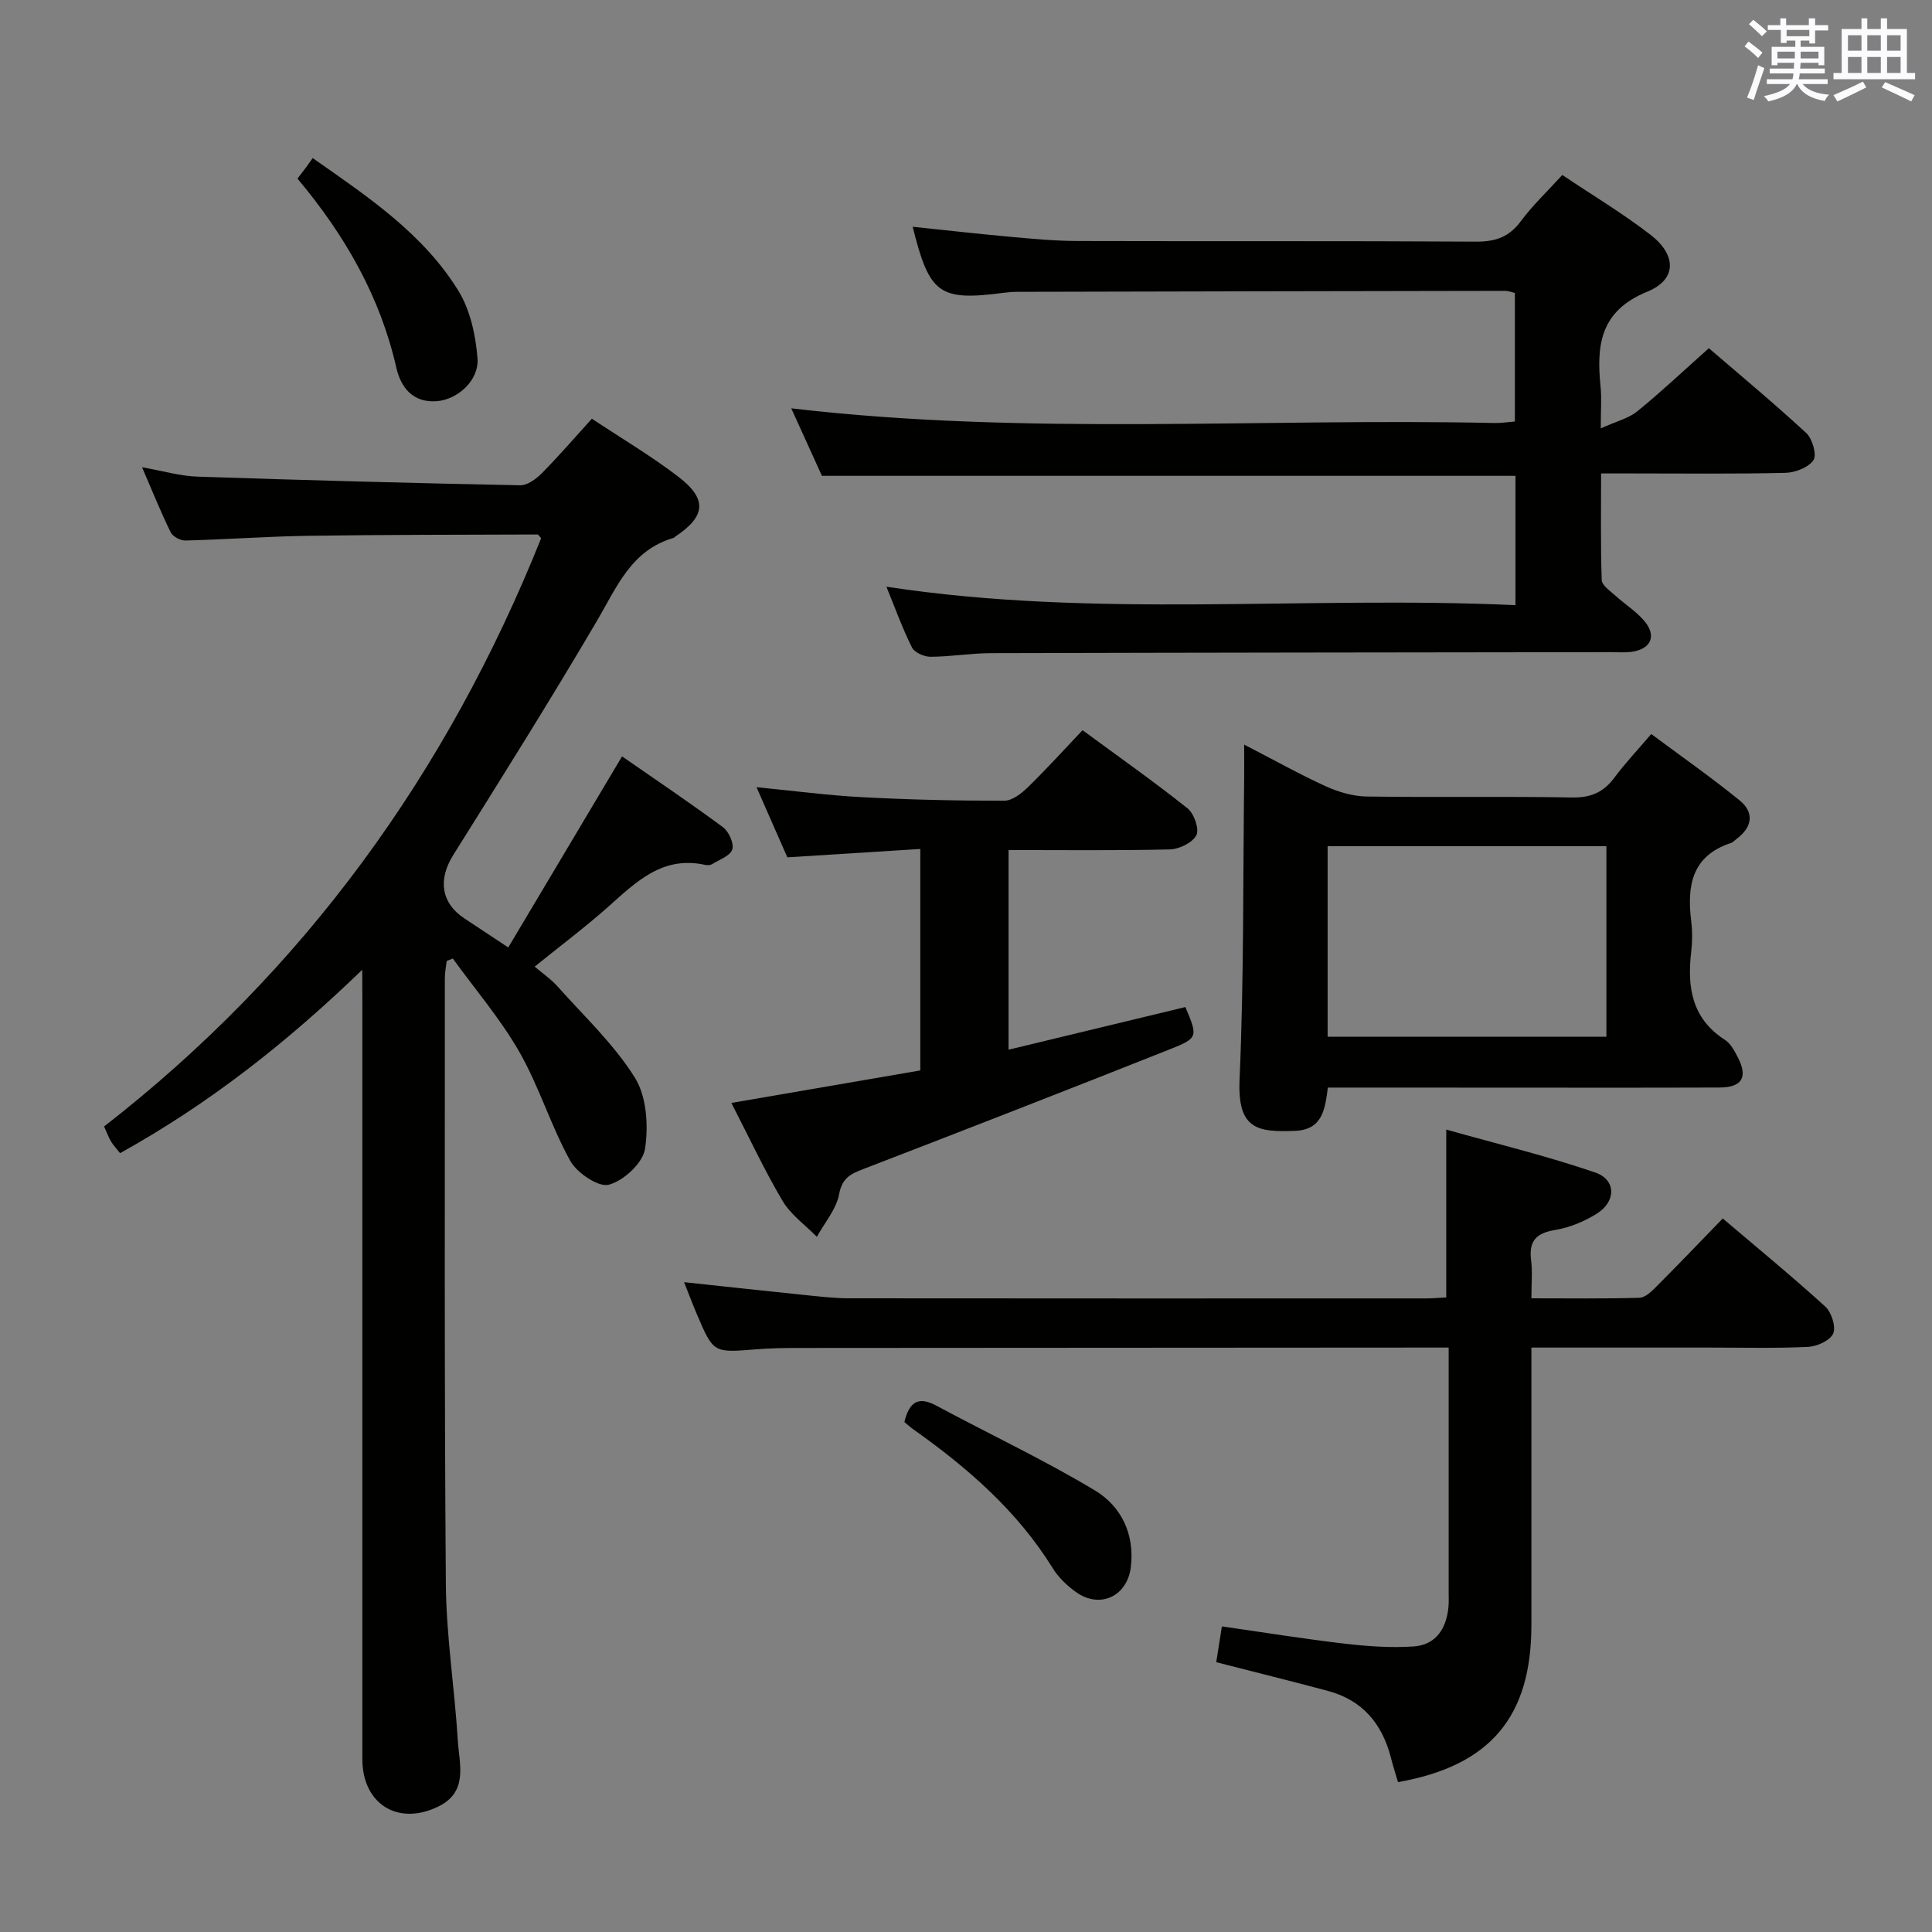 <svg enable-background="new 0 0 400 400" viewBox="0 0 400 400" xmlns="http://www.w3.org/2000/svg"><rect x="0" y="0" width="400" height="400" fill="#808080" stroke="none"/><g fill="#010100"><path d="m75 200.78c-15.67 15.14-31.79 27.79-50.14 37.97-.71-.91-1.38-1.6-1.86-2.4-.5-.83-.83-1.77-1.45-3.13 41.48-32.22 71.07-73.29 90.49-121.79-.34-.35-.56-.77-.79-.77-15.81.06-31.62.04-47.43.27-8.48.13-16.94.76-25.42.98-1.04.03-2.63-.82-3.06-1.7-2.03-4.13-3.75-8.42-5.93-13.47 4.36.77 7.87 1.82 11.42 1.94 22.28.75 44.57 1.35 66.86 1.79 1.5.03 3.32-1.31 4.5-2.5 3.5-3.54 6.75-7.32 10.35-11.28 6.1 4.05 12.26 7.69 17.9 12.01 6.06 4.64 5.67 8.2-.62 12.39-.14.09-.25.24-.41.29-8.76 2.56-11.73 10.22-15.85 17.22-9.6 16.33-19.67 32.38-29.73 48.44-3.14 5.02-2.55 9.85 2.26 13.07 2.77 1.85 5.54 3.67 9.14 6.05 7.77-13.05 15.47-25.99 23.56-39.56 6.89 4.78 14 9.57 20.89 14.66 1.21.9 2.33 3.37 1.93 4.61-.42 1.33-2.67 2.11-4.18 3.04-.38.24-1.01.26-1.47.15-8.75-1.93-14.22 3.49-19.97 8.62-4.72 4.2-9.79 8-15.29 12.45 1.65 1.41 3.39 2.59 4.74 4.11 5.5 6.17 11.69 11.96 16.01 18.89 2.45 3.92 2.82 9.97 2.09 14.74-.45 2.93-4.42 6.59-7.48 7.41-2.15.58-6.6-2.43-8-4.95-4-7.22-6.42-15.33-10.51-22.5-3.91-6.85-9.15-12.95-13.8-19.38-.42.17-.85.34-1.27.51-.13 1.18-.38 2.37-.38 3.55.02 41.83-.12 83.66.21 125.49.09 10.77 1.81 21.52 2.47 32.29.3 4.91 2.23 10.64-3.97 13.7-8.38 4.15-15.79-.48-15.79-9.78 0-52.33 0-104.66 0-157-.02-1.76-.02-3.52-.02-6.43z"/><path d="m313.76 125.29c0-9.68 0-18.15 0-26.77-47.74 0-95.31 0-143.59 0-1.93-4.25-4.14-9.11-6.35-13.98 48.79 5.72 97.26 1.98 145.63 3.04 1.3.03 2.6-.18 4.19-.31 0-8.96 0-17.69 0-26.61-.72-.17-1.34-.44-1.96-.44-33.66.05-67.33.12-100.99.2-.99 0-2 .08-2.98.21-13.25 1.72-15.28.29-18.75-13.68 6.83.71 13.48 1.47 20.15 2.07 4.63.42 9.28.86 13.92.88 27.5.08 55-.04 82.5.13 4.04.03 6.89-.92 9.34-4.23s5.5-6.18 8.59-9.57c6.25 4.19 12.53 7.95 18.27 12.39 5.4 4.17 5.48 9.25-.66 11.76-9.87 4.03-10.56 11.16-9.68 19.79.23 2.26.03 4.57.03 8.52 3.28-1.48 5.77-2.07 7.55-3.52 4.91-3.99 9.52-8.35 14.83-13.08 6.01 5.18 13.25 11.18 20.15 17.55 1.28 1.18 2.25 4.52 1.51 5.62-1.03 1.53-3.79 2.59-5.83 2.64-10.66.25-21.33.12-32 .12-1.82 0-3.64 0-6.14 0 0 7.54-.12 14.81.13 22.07.04 1.1 1.72 2.23 2.78 3.19 1.96 1.78 4.28 3.23 5.99 5.22 2.72 3.18 1.42 5.98-2.79 6.48-1.32.15-2.66.04-4 .04-42.83.06-85.66.09-128.49.21-4.15.01-8.29.73-12.43.75-1.33.01-3.33-.87-3.86-1.92-1.99-3.97-3.5-8.19-5.3-12.59 43.46 6.64 86.72 1.83 130.24 3.82z"/><path d="m299.93 279c-2.08 0-3.55 0-5.02 0-43.33.02-86.65.04-129.98.08-2.83 0-5.67.06-8.49.29-8.72.71-8.73.75-12.12-7.18-.91-2.13-1.72-4.29-2.69-6.73 8.62.92 16.91 1.83 25.2 2.68 2.97.3 5.96.66 8.95.66 39.83.04 79.65.03 119.48.02 1.31 0 2.62-.12 4.17-.2 0-11.22 0-22.26 0-34.75 10.41 2.93 20.78 5.44 30.83 8.88 4.36 1.49 4.37 5.98.38 8.5-2.6 1.64-5.68 2.91-8.7 3.41-3.94.65-5.44 2.32-4.94 6.26.3 2.42.06 4.9.06 7.88 7.82 0 15.11.11 22.39-.11 1.2-.04 2.52-1.35 3.52-2.35 4.56-4.57 9.02-9.23 13.71-14.07 7.42 6.31 14.48 12.1 21.22 18.24 1.29 1.18 2.25 4.18 1.64 5.59-.63 1.44-3.34 2.67-5.2 2.76-6.82.32-13.66.14-20.49.14-11.99 0-23.99 0-36.79 0v5.43 51.99c0 19.06-8.52 29.17-27.62 32.55-.49-1.68-1.04-3.38-1.48-5.11-1.8-6.99-5.89-11.86-13.01-13.77-7.51-2.01-15.06-3.88-23.14-5.95.35-2.24.72-4.6 1.17-7.41 8.74 1.25 17.05 2.6 25.41 3.57 4.73.55 9.56.9 14.29.58 4.64-.32 6.79-3.72 7.21-8.19.09-.99.04-2 .04-3 0-16.64 0-33.28 0-50.69z"/><path d="m274.92 225.17c-.59 4.51-1.11 8.74-6.81 8.96-7.73.3-11.93-.26-11.47-10.63.91-20.76.7-41.57.95-62.36.02-1.97 0-3.94 0-6.98 6.16 3.18 11.46 6.15 16.96 8.66 2.61 1.19 5.62 2.05 8.47 2.09 14.15.21 28.3-.06 42.45.2 3.91.07 6.55-1.09 8.81-4.15 2.16-2.92 4.68-5.58 7.59-8.99 6.23 4.64 12.45 8.98 18.32 13.76 3.05 2.49 2.62 5.51-.61 7.92-.4.3-.75.73-1.2.88-8.11 2.65-9.13 8.84-8.24 16.12.26 2.13.25 4.35 0 6.48-.86 7.32.16 13.78 7 18.17 1.17.75 1.96 2.26 2.64 3.57 2.16 4.15.91 6.28-3.81 6.29-16.65.06-33.29.02-49.94.02-10.29-.01-20.58-.01-31.11-.01zm-.05-49.97v39.44h57.72c0-13.32 0-26.34 0-39.44-19.36 0-38.32 0-57.72 0z"/><path d="m151.42 228.35c13.54-2.33 26.26-4.52 39.12-6.73 0-15.3 0-30.21 0-45.85-9.21.58-18.1 1.14-27.53 1.73-1.96-4.46-4.06-9.24-6.38-14.52 7.74.76 14.79 1.7 21.88 2.07 9.8.52 19.61.74 29.42.73 1.65 0 3.56-1.51 4.88-2.79 3.79-3.69 7.35-7.63 11.32-11.81 7.44 5.47 14.75 10.62 21.74 16.18 1.35 1.08 2.48 4.31 1.82 5.57-.81 1.55-3.56 2.89-5.51 2.93-10.98.27-21.97.13-33.37.13v41.34c12.32-2.97 24.48-5.9 36.61-8.83 2.59 6.15 2.69 6.4-3.23 8.75-21.13 8.39-42.31 16.64-63.53 24.82-2.62 1.01-4.31 1.85-4.93 5.17-.58 3.12-3 5.9-4.61 8.83-2.41-2.46-5.4-4.57-7.1-7.44-3.77-6.37-6.92-13.14-10.6-20.28z"/><path d="m61.59 36.98c.77-1.01 1.28-1.66 1.77-2.32.39-.53.76-1.07 1.38-1.93 11.49 8.05 22.88 15.65 30.17 27.48 2.45 3.98 3.57 9.18 3.95 13.94.37 4.62-4.14 8.58-8.42 8.91-5 .38-7.46-2.89-8.38-6.92-3.36-14.76-10.62-27.41-20.47-39.16z"/><path d="m187.24 294.41c1.06-4.34 3.02-5.31 6.61-3.39 10.93 5.87 22.2 11.17 32.83 17.55 5.42 3.25 8.27 9 7.45 15.85-.72 6.05-6.35 8.75-11.33 5.22-1.86-1.32-3.65-3.03-4.84-4.96-7.34-11.85-17.57-20.74-28.78-28.69-.67-.47-1.27-1.03-1.94-1.58z"/></g><path d="m361.2 9.6.8-1c.9.7 1.9 1.4 2.9 2.3l-.9 1.1c-1-1-2-1.8-2.8-2.4zm.5 10.6c.9-2.1 1.6-4.3 2.3-6.7.4.2.8.4 1.3.6-.7 2.1-1.5 4.3-2.2 6.6zm.4-15.2.9-.9c1 .8 2 1.6 2.8 2.4l-1 1c-.9-.9-1.8-1.7-2.7-2.5zm12.5-1.2h1.2v1.4h2.7v1.1h-2.7v2.7h-1.2v-.6h-1.8v1.3h4.9v3.8h-1.2v-.5h-3.7c0 .4-.1.9-.1 1.2h5.1v1h-5.2c0 .5-.1.9-.2 1.2h6v1h-5.2c1.1 1.3 2.9 2 5.5 2.2-.4.4-.7.8-.9 1.3-2.9-.5-4.8-1.6-5.7-3.5h-.1c-.8 1.7-2.7 2.9-5.9 3.6-.2-.4-.6-.8-.9-1.1 2.8-.6 4.6-1.4 5.4-2.5h-4.8v-1h5.3c.1-.3.2-.7.2-1.2h-4.9v-1h5c0-.4 0-.8.1-1.2h-3.5v.5h-1.2v-3.8h4.9v-1.3h-1.8v.5h-1.2v-2.7h-2.7v-1h2.6v-1.4h1.2v1.4h4.7v-1.4zm-6.6 8.3h3.6c0-.4 0-.9 0-1.4h-3.6zm1.9-4.6h4.7v-1.3h-4.7zm6.6 3.2h-3.7v1.4h3.7z" fill="#fbfafc"/><path d="m385.3 3.8h1.3v2.2h2.8v-2.2h1.3v2.2h4.1v9.1h1.7v1.3h-16.9v-1.3h1.7v-9.1h4.1v-2.2zm.4 13.1.7 1.2c-1.8.9-3.8 1.9-6 2.9-.2-.4-.5-.8-.8-1.3 2.3-1 4.3-1.9 6.1-2.8zm-3.1-6.4h2.8v-3.2h-2.8zm0 4.6h2.8v-3.3h-2.8zm4-4.6h2.8v-3.2h-2.8zm0 4.6h2.8v-3.3h-2.8zm3.7 1.9c2.1.9 4.1 1.8 6.1 2.7l-.7 1.3c-2.2-1.1-4.2-2-6.1-2.9zm3.2-9.7h-2.8v3.2h2.8zm-2.8 7.8h2.8v-3.3h-2.8z" fill="#fbfafc"/></svg>